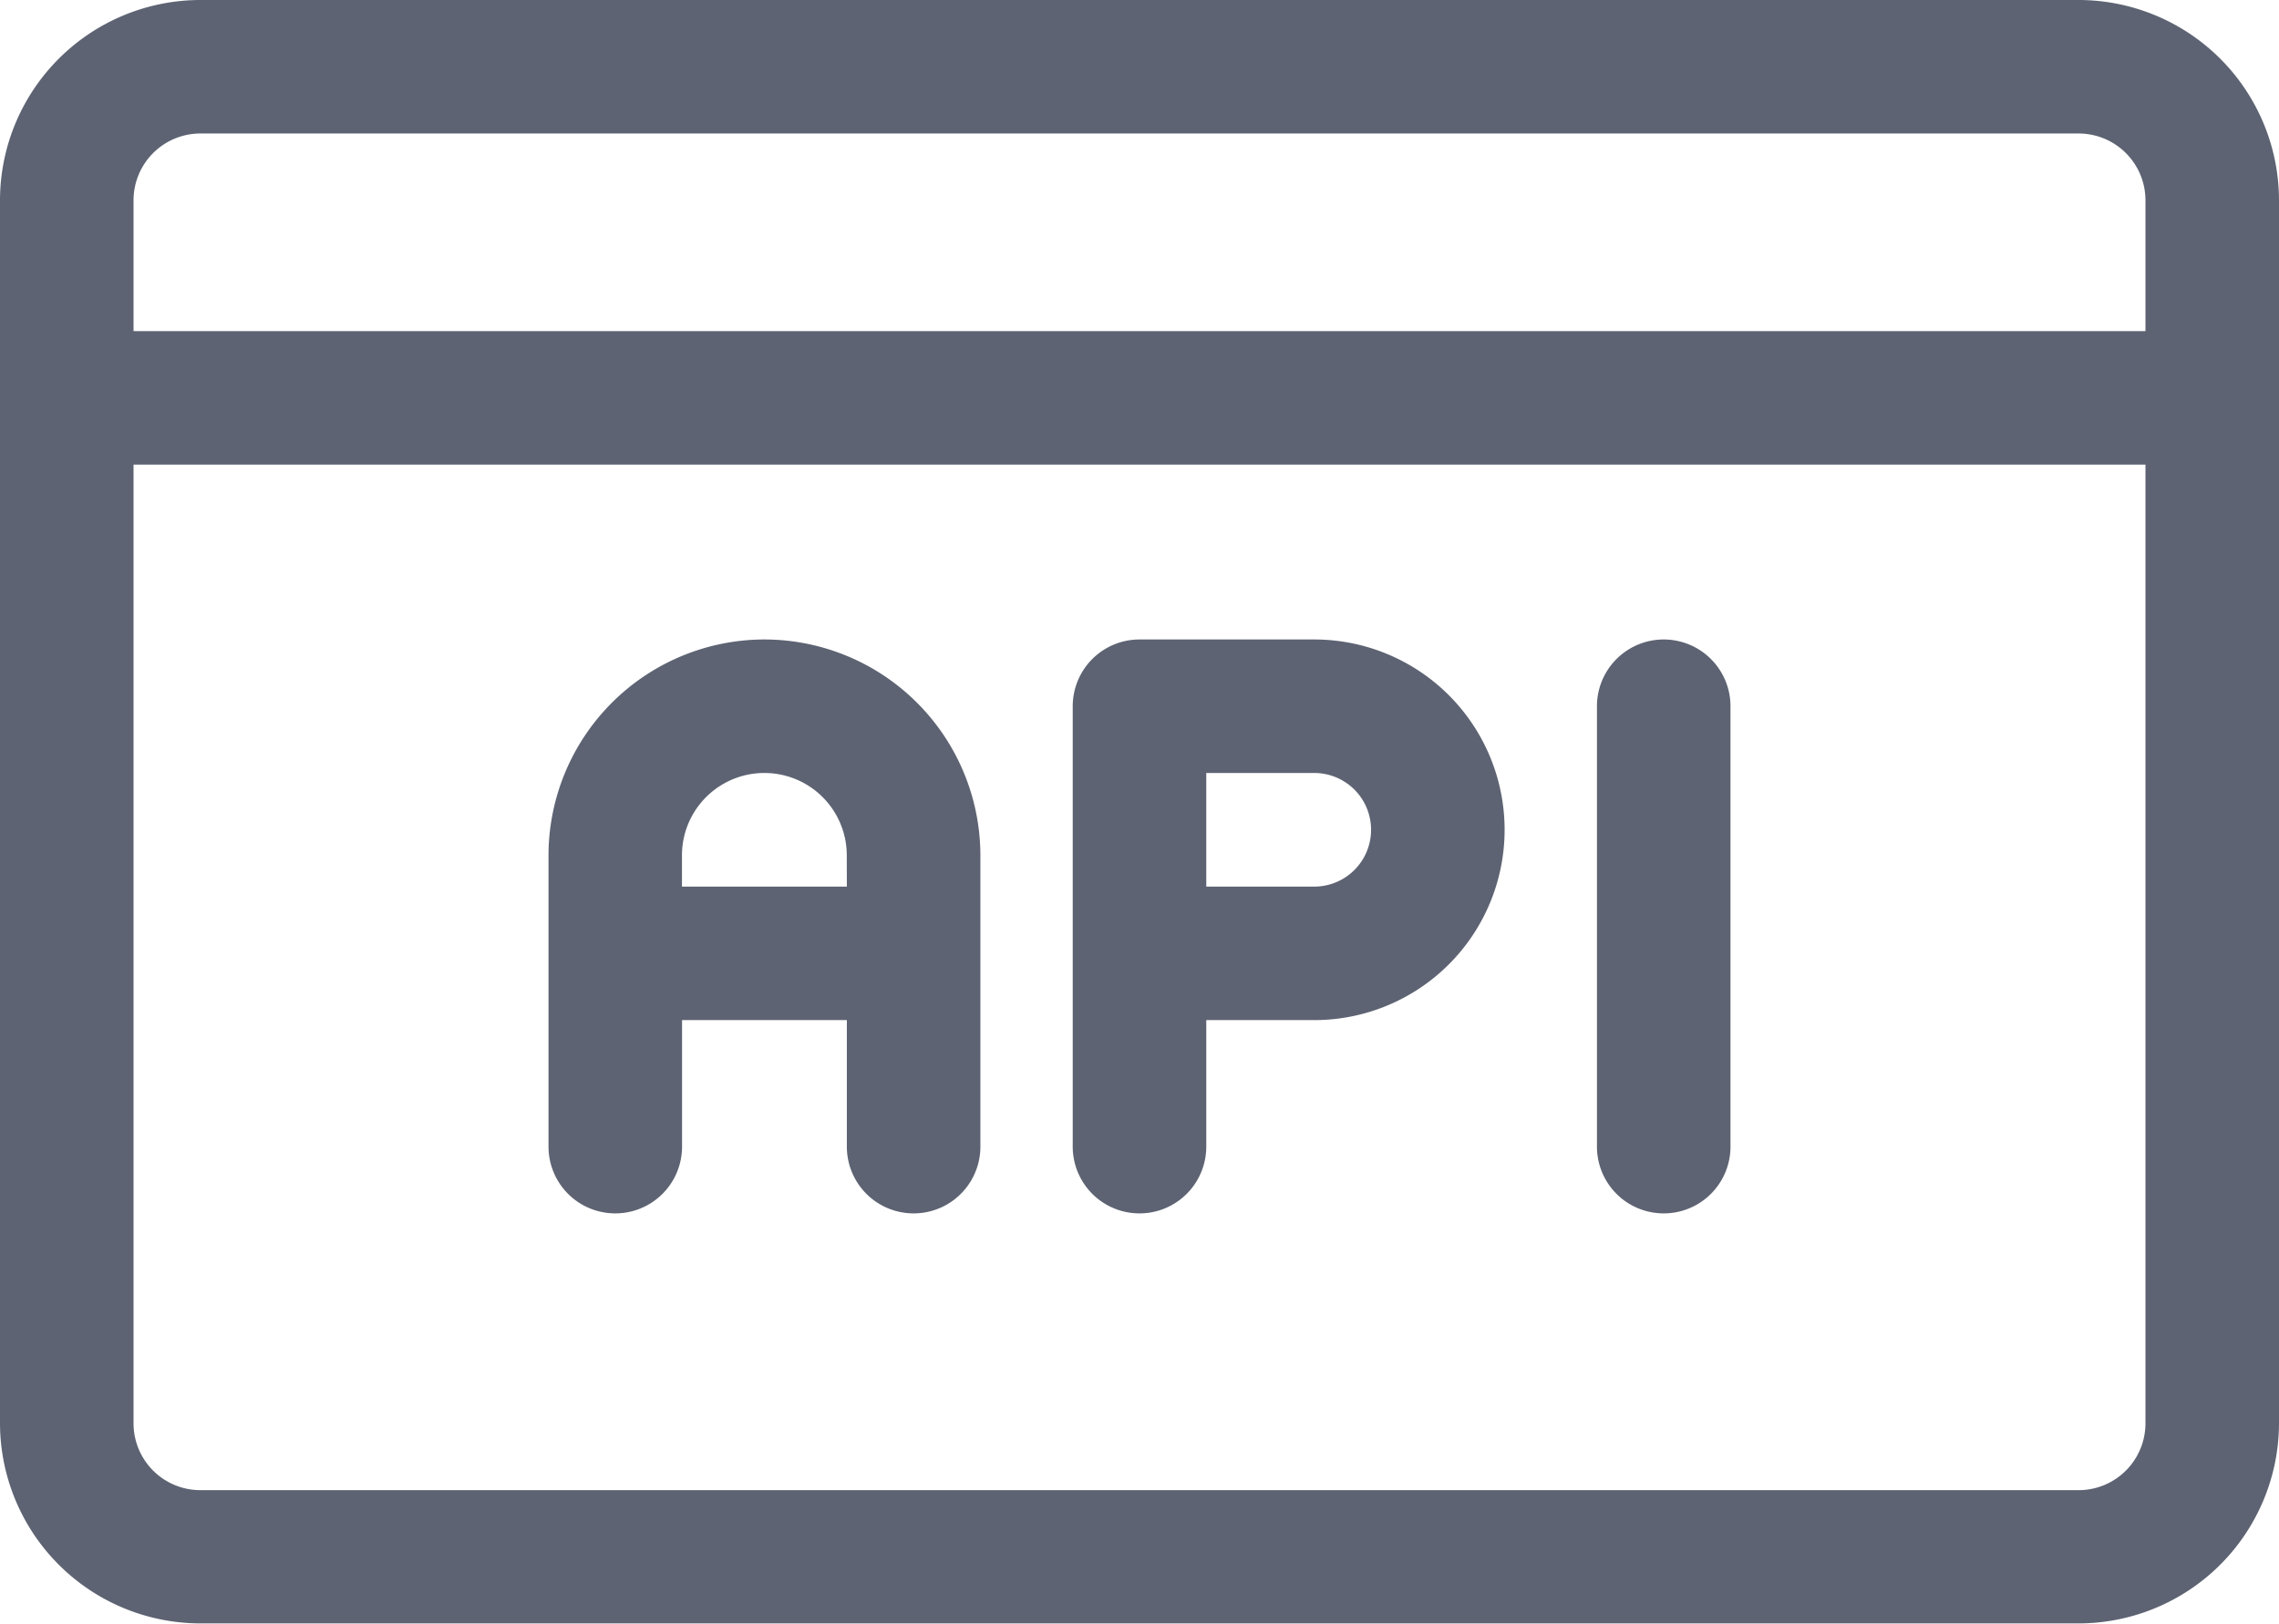 <svg xmlns="http://www.w3.org/2000/svg" width="26.828" height="19.119" viewBox="0 0 26.828 19.119">
  <g id="cogwheel" transform="translate(0 -73.56)">
    <g id="Group_3027" data-name="Group 3027" transform="translate(0 73.56)">
      <g id="Group_3026" data-name="Group 3026">
        <path id="Path_470" data-name="Path 470" d="M24.47,73.56H2.358A2.361,2.361,0,0,0,0,75.918v14.4a2.361,2.361,0,0,0,2.358,2.358H24.47a2.361,2.361,0,0,0,2.358-2.358v-14.4A2.361,2.361,0,0,0,24.47,73.56Zm.786,16.761a.787.787,0,0,1-.786.786H2.358a.787.787,0,0,1-.786-.786V79.031H25.256Zm0-12.862H1.572V75.918a.787.787,0,0,1,.786-.786H24.47a.787.787,0,0,1,.786.786Z" transform="translate(0 -73.56)" fill="#5d6372"/>
      </g>
    </g>
    <g id="Group_3029" data-name="Group 3029" transform="translate(6.457 81.09)">
      <g id="Group_3028" data-name="Group 3028">
        <path id="Path_471" data-name="Path 471" d="M125.771,217.264a2.545,2.545,0,0,0-2.542,2.542v3.43a.786.786,0,1,0,1.572,0v-1.49h1.94v1.49a.786.786,0,1,0,1.572,0v-3.43A2.545,2.545,0,0,0,125.771,217.264Zm.97,2.91H124.8v-.368h0a.97.97,0,1,1,1.94,0Z" transform="translate(-123.229 -217.264)" fill="#5d6372"/>
      </g>
    </g>
    <g id="Group_3031" data-name="Group 3031" transform="translate(12.628 81.09)">
      <g id="Group_3030" data-name="Group 3030">
        <path id="Path_472" data-name="Path 472" d="M243.843,217.264h-2.057a.786.786,0,0,0-.786.786v5.186a.786.786,0,1,0,1.572,0v-1.49h1.271a2.241,2.241,0,1,0,0-4.482Zm0,2.91h-1.271v-1.338h1.271a.669.669,0,1,1,0,1.338Z" transform="translate(-241 -217.264)" fill="#5d6372"/>
      </g>
    </g>
    <g id="Group_3033" data-name="Group 3033" transform="translate(18.799 81.09)">
      <g id="Group_3032" data-name="Group 3032">
        <path id="Path_473" data-name="Path 473" d="M359.557,217.264a.786.786,0,0,0-.786.786v5.186a.786.786,0,1,0,1.572,0V218.05A.786.786,0,0,0,359.557,217.264Z" transform="translate(-358.771 -217.264)" fill="#5d6372"/>
      </g>
    </g>
  </g>
</svg>
